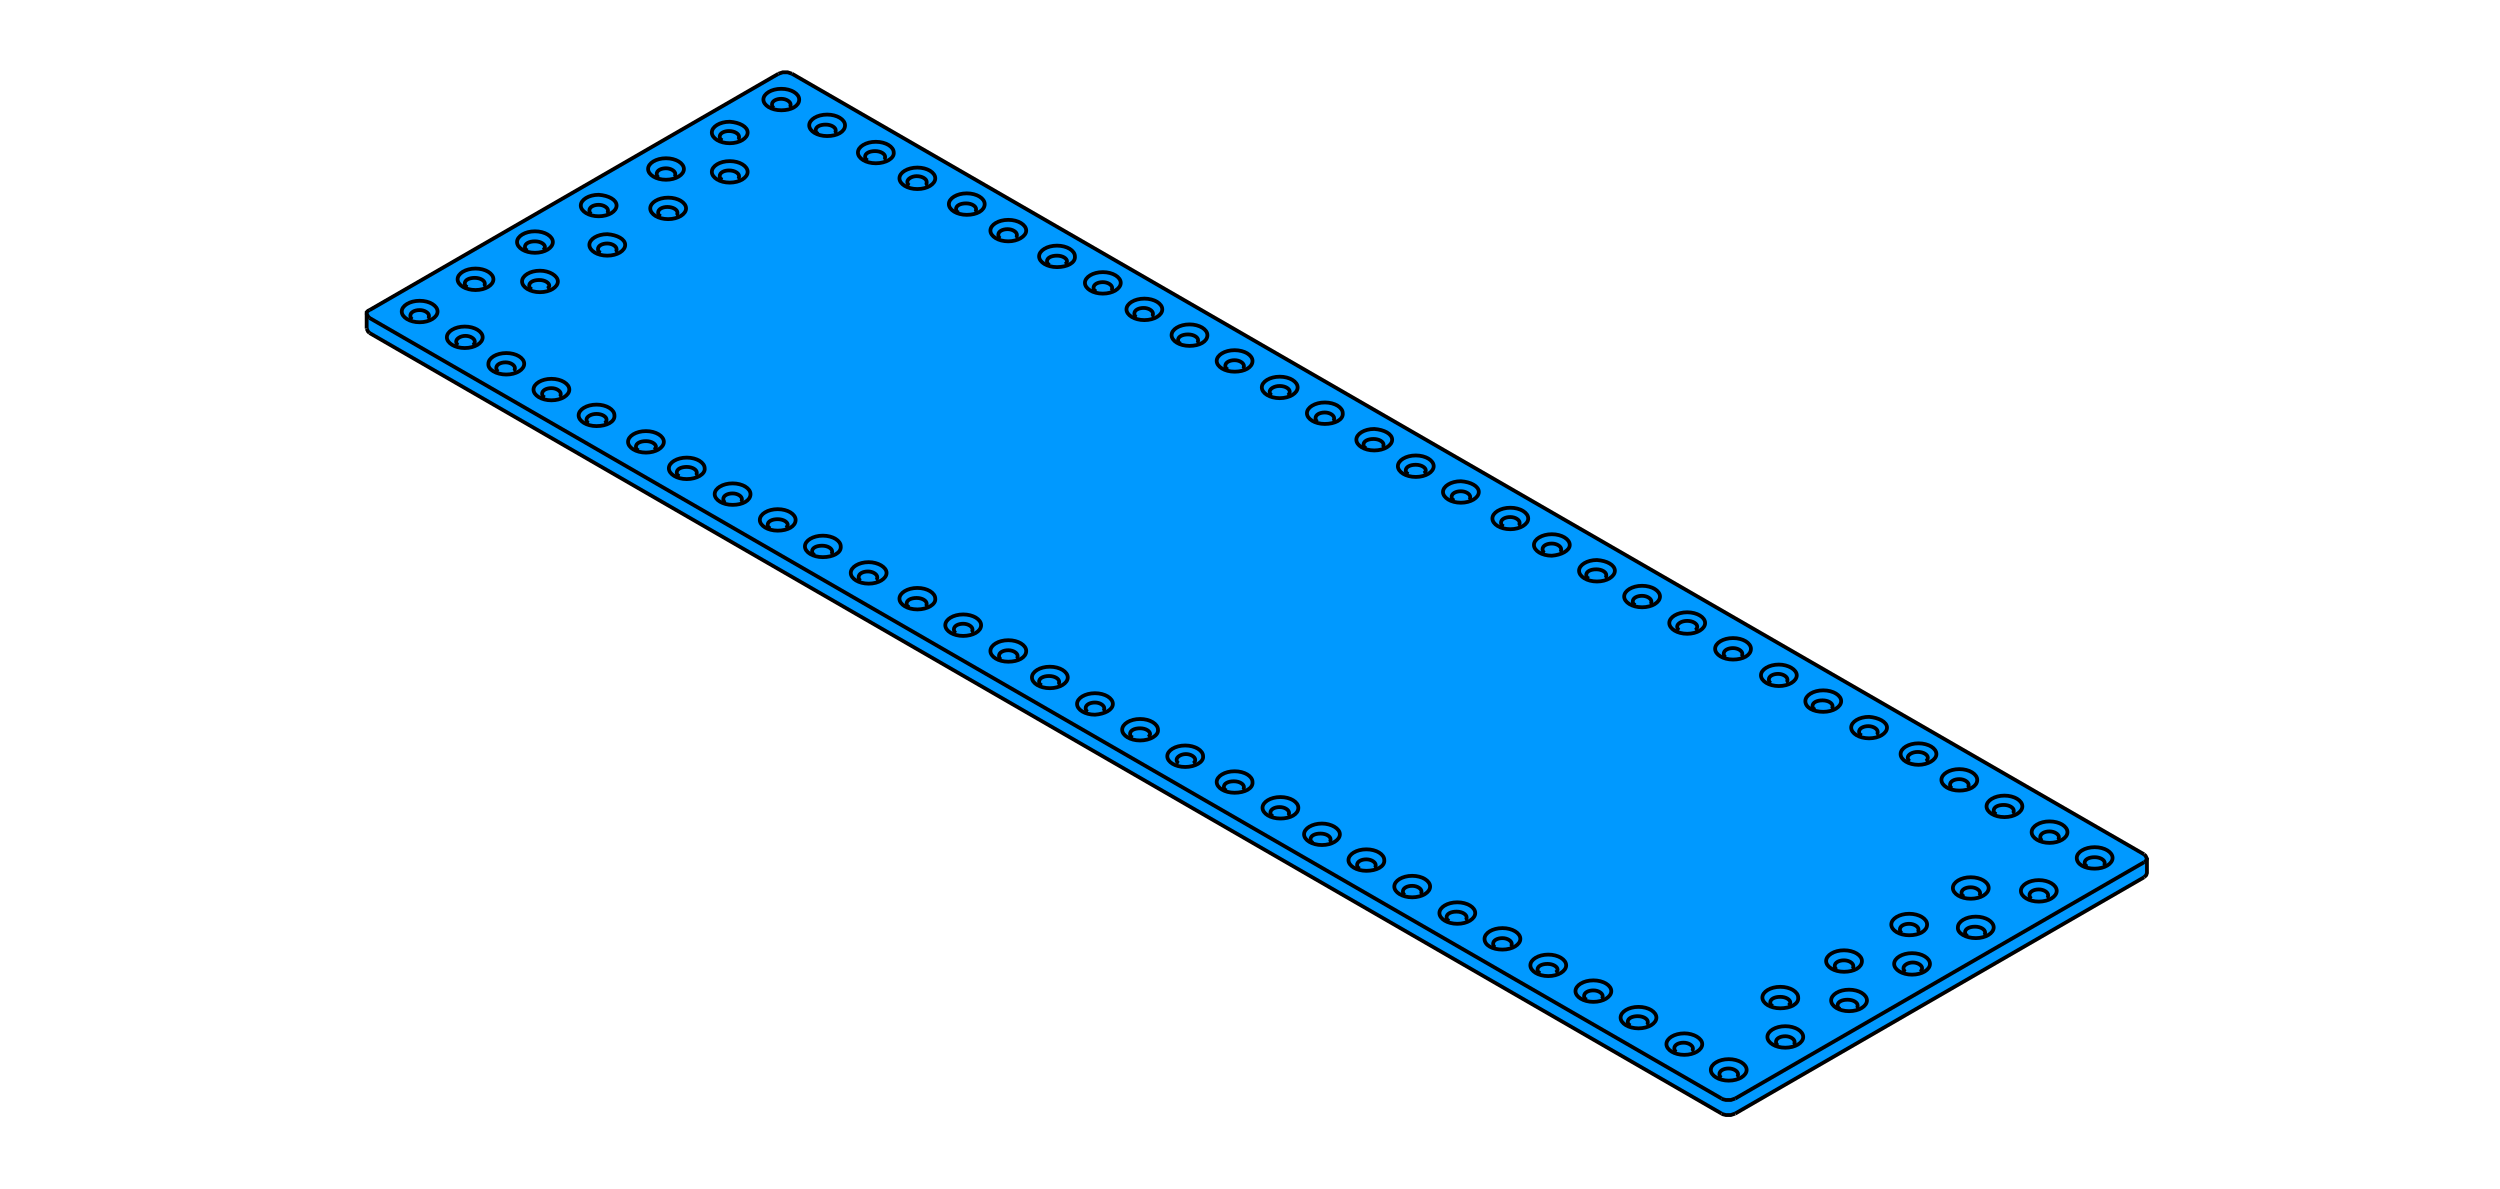 <?xml version="1.0" encoding="utf-8"?>
<!-- Generator: Adobe Illustrator 24.2.3, SVG Export Plug-In . SVG Version: 6.00 Build 0)  -->
<svg version="1.1" id="Ebene_1" xmlns="http://www.w3.org/2000/svg" xmlns:xlink="http://www.w3.org/1999/xlink" x="0px" y="0px"
	 viewBox="0 0 349.1 166" style="enable-background:new 0 0 349.1 166;" xml:space="preserve">
<style type="text/css">
	.st0{fill:#0099FF;}
	.st1{fill:none;stroke:#000000;stroke-width:0.53;stroke-miterlimit:5;}
</style>
<polygon class="st0" points="299.6,119.5 299.8,120.1 299.8,121.9 299.4,122.5 242.3,155.5 241.2,155.7 240,155.2 51.6,46.3 
	51.2,45.8 51.2,43.9 51.2,43.3 109.3,10 110.6,10.2 "/>
<g>
	<polyline class="st1" points="240.4,153.4 240.6,153.5 241,153.6 241.3,153.6 241.7,153.6 242,153.5 242.3,153.4 	"/>
	<line class="st1" x1="240.4" y1="153.4" x2="51.6" y2="44.4"/>
	<polyline class="st1" points="51.6,43.3 51.4,43.4 51.2,43.6 51.2,43.8 51.3,44 51.4,44.2 51.6,44.4 	"/>
	<polyline class="st1" points="110.6,10.3 110.3,10.2 110,10.1 109.7,10.1 109.3,10.1 109,10.2 108.7,10.3 	"/>
	<line class="st1" x1="299.4" y1="119.3" x2="110.6" y2="10.3"/>
	<polyline class="st1" points="299.4,120.4 299.6,120.3 299.7,120.1 299.8,119.9 299.7,119.7 299.6,119.5 299.4,119.3 	"/>
	<path class="st1" d="M109.1,15.4c-1.4,0-2.5-0.7-2.5-1.5c0-0.8,1.1-1.5,2.5-1.5c1.4,0,2.5,0.7,2.5,1.5
		C111.6,14.8,110.5,15.4,109.1,15.4z"/>
	<path class="st1" d="M110.2,15c0.2-0.1,0.2-0.3,0.2-0.4c0-0.4-0.6-0.8-1.3-0.8s-1.3,0.3-1.3,0.8c0,0.2,0.1,0.4,0.3,0.5"/>
	<path class="st1" d="M104.4,18.5c0,0.8-1.1,1.5-2.5,1.5c-1.4,0-2.5-0.7-2.5-1.5c0-0.8,1.1-1.5,2.5-1.5
		C103.3,17.1,104.4,17.7,104.4,18.5z"/>
	<path class="st1" d="M103,19.5c0.2-0.1,0.2-0.3,0.2-0.4c0-0.4-0.6-0.8-1.4-0.8c-0.7,0-1.3,0.3-1.3,0.8c0,0.2,0.1,0.4,0.4,0.5"/>
	<path class="st1" d="M104.4,24c0-0.8-1.1-1.5-2.5-1.5c-1.4,0-2.5,0.7-2.5,1.5c0,0.8,1.1,1.5,2.5,1.5
		C103.3,25.5,104.4,24.8,104.4,24z"/>
	<path class="st1" d="M103,25c0.2-0.1,0.2-0.3,0.2-0.4c0-0.4-0.6-0.8-1.4-0.8c-0.7,0-1.3,0.3-1.3,0.8c0,0.2,0.1,0.4,0.4,0.5"/>
	<path class="st1" d="M115.5,19c-1.4,0-2.5-0.7-2.5-1.5c0-0.8,1.1-1.5,2.5-1.5c1.4,0,2.5,0.7,2.5,1.5C118,18.4,116.9,19,115.5,19z"
		/>
	<path class="st1" d="M116.5,18.6c0.2-0.1,0.2-0.3,0.2-0.4c0-0.4-0.6-0.8-1.4-0.8c-0.8,0-1.4,0.3-1.4,0.8c0,0.2,0.1,0.4,0.4,0.5"/>
	<path class="st1" d="M93,25.1c-1.4,0-2.5-0.7-2.5-1.5s1.1-1.5,2.5-1.5c1.4,0,2.5,0.7,2.5,1.5S94.4,25.1,93,25.1z"/>
	<path class="st1" d="M94.1,24.7c0.2-0.1,0.2-0.3,0.2-0.4c0-0.4-0.6-0.8-1.3-0.8s-1.3,0.3-1.3,0.8c0,0.2,0.1,0.4,0.3,0.5"/>
	<path class="st1" d="M95.8,29.1c0,0.8-1.1,1.5-2.5,1.5c-1.4,0-2.5-0.7-2.5-1.5c0-0.8,1.1-1.5,2.5-1.5
		C94.7,27.6,95.8,28.3,95.8,29.1z"/>
	<path class="st1" d="M94.4,30.1c0.2-0.1,0.2-0.3,0.2-0.4c0-0.4-0.6-0.8-1.4-0.8c-0.7,0-1.3,0.3-1.3,0.8c0,0.2,0.1,0.4,0.4,0.5"/>
	<path class="st1" d="M86.1,28.7c0,0.8-1.1,1.5-2.5,1.5c-1.4,0-2.5-0.7-2.5-1.5c0-0.8,1.1-1.5,2.5-1.5C85,27.3,86.1,27.9,86.1,28.7z
		"/>
	<path class="st1" d="M84.7,29.8c0.2-0.1,0.2-0.3,0.2-0.4c0-0.4-0.6-0.8-1.3-0.8s-1.3,0.3-1.3,0.8c0,0.2,0.1,0.4,0.3,0.5"/>
	<path class="st1" d="M74.7,35.3c-1.4,0-2.5-0.7-2.5-1.5c0-0.8,1.1-1.5,2.5-1.5c1.4,0,2.5,0.7,2.5,1.5
		C77.2,34.6,76.1,35.3,74.7,35.3z"/>
	<path class="st1" d="M75.8,34.9c0.2-0.1,0.3-0.3,0.3-0.4c0-0.4-0.6-0.8-1.4-0.8c-0.8,0-1.4,0.3-1.4,0.8c0,0.2,0.1,0.4,0.4,0.5"/>
	<path class="st1" d="M87.3,34.2c0,0.8-1.1,1.5-2.5,1.5c-1.4,0-2.5-0.7-2.5-1.5c0-0.8,1.1-1.5,2.5-1.5
		C86.2,32.8,87.3,33.4,87.3,34.2z"/>
	<path class="st1" d="M85.9,35.2c0.2-0.1,0.2-0.3,0.2-0.4c0-0.4-0.6-0.8-1.3-0.8s-1.3,0.3-1.3,0.8c0,0.2,0.1,0.4,0.4,0.5"/>
	<path class="st1" d="M77.9,39.3c0,0.8-1.1,1.5-2.5,1.5c-1.4,0-2.5-0.7-2.5-1.5c0-0.8,1.1-1.5,2.5-1.5
		C76.7,37.8,77.9,38.5,77.9,39.3z"/>
	<path class="st1" d="M76.4,40.3c0.2-0.1,0.3-0.3,0.3-0.4c0-0.4-0.6-0.8-1.4-0.8c-0.8,0-1.4,0.3-1.4,0.8c0,0.2,0.1,0.4,0.4,0.5"/>
	<path class="st1" d="M68.9,39c0,0.8-1.1,1.5-2.5,1.5c-1.4,0-2.5-0.7-2.5-1.5c0-0.8,1.1-1.5,2.5-1.5C67.8,37.5,68.9,38.2,68.9,39z"
		/>
	<path class="st1" d="M67.5,40c0.2-0.1,0.2-0.3,0.2-0.4c0-0.4-0.6-0.8-1.4-0.8c-0.8,0-1.4,0.3-1.4,0.8c0,0.2,0.1,0.4,0.4,0.5"/>
	<path class="st1" d="M58.6,45c-1.4,0-2.5-0.7-2.5-1.5c0-0.8,1.1-1.5,2.5-1.5c1.4,0,2.5,0.7,2.5,1.5C61.1,44.3,60,45,58.6,45z"/>
	<path class="st1" d="M59.7,44.5c0.2-0.1,0.2-0.3,0.2-0.4c0-0.4-0.6-0.8-1.3-0.8s-1.3,0.3-1.3,0.8c0,0.2,0.1,0.4,0.3,0.5"/>
	<path class="st1" d="M64.9,48.6c1.4,0,2.5-0.7,2.5-1.5s-1.1-1.5-2.5-1.5c-1.4,0-2.5,0.7-2.5,1.5S63.5,48.6,64.9,48.6z"/>
	<path class="st1" d="M66,48.2c0.2-0.1,0.3-0.3,0.3-0.5c0-0.4-0.6-0.8-1.3-0.8c-0.7,0-1.3,0.4-1.3,0.8c0,0.2,0.1,0.4,0.3,0.5"/>
	<path class="st1" d="M70.7,52.3c1.4,0,2.5-0.7,2.5-1.5c0-0.8-1.1-1.5-2.5-1.5c-1.4,0-2.5,0.7-2.5,1.5
		C68.1,51.6,69.3,52.3,70.7,52.3z"/>
	<path class="st1" d="M71.7,51.8c0.2-0.1,0.2-0.3,0.2-0.4c0-0.4-0.6-0.8-1.3-0.8s-1.3,0.3-1.3,0.8c0,0.2,0.1,0.4,0.3,0.5"/>
	<path class="st1" d="M77,55.9c-1.4,0-2.5-0.7-2.5-1.5c0-0.8,1.1-1.5,2.5-1.5c1.4,0,2.5,0.7,2.5,1.5C79.5,55.2,78.4,55.9,77,55.9z"
		/>
	<path class="st1" d="M78.1,55.4c0.2-0.1,0.2-0.3,0.2-0.4c0-0.4-0.6-0.8-1.3-0.8s-1.3,0.3-1.3,0.8c0,0.2,0.1,0.4,0.4,0.5"/>
	<path class="st1" d="M83.3,59.5c-1.4,0-2.5-0.7-2.5-1.5c0-0.8,1.1-1.5,2.5-1.5c1.4,0,2.5,0.7,2.5,1.5
		C85.9,58.9,84.7,59.5,83.3,59.5z"/>
	<path class="st1" d="M84.4,59.1c0.2-0.1,0.3-0.3,0.3-0.5c0-0.4-0.6-0.8-1.4-0.8c-0.8,0-1.4,0.4-1.4,0.8c0,0.2,0.1,0.4,0.3,0.5"/>
	<path class="st1" d="M90.2,63.2c1.4,0,2.5-0.7,2.5-1.5s-1.1-1.5-2.5-1.5c-1.4,0-2.5,0.7-2.5,1.5S88.8,63.2,90.2,63.2z"/>
	<path class="st1" d="M91.3,62.8c0.2-0.1,0.3-0.3,0.3-0.4c0-0.4-0.6-0.8-1.4-0.8c-0.8,0-1.4,0.3-1.4,0.8c0,0.2,0.1,0.4,0.4,0.5"/>
	<path class="st1" d="M95.9,66.9c-1.4,0-2.5-0.7-2.5-1.5c0-0.8,1.1-1.5,2.5-1.5c1.4,0,2.5,0.7,2.5,1.5
		C98.5,66.2,97.3,66.9,95.9,66.9z"/>
	<path class="st1" d="M97.1,66.4c0.2-0.1,0.2-0.3,0.2-0.4c0-0.4-0.6-0.8-1.4-0.8c-0.8,0-1.4,0.3-1.4,0.8c0,0.2,0.1,0.4,0.4,0.5"/>
	<path class="st1" d="M104.8,69c0-0.8-1.1-1.5-2.5-1.5c-1.4,0-2.5,0.7-2.5,1.5c0,0.8,1.1,1.5,2.5,1.5
		C103.7,70.5,104.8,69.9,104.8,69z"/>
	<path class="st1" d="M103.4,70.1c0.2-0.1,0.2-0.3,0.2-0.4c0-0.4-0.6-0.8-1.3-0.8s-1.3,0.3-1.3,0.8c0,0.2,0.1,0.4,0.3,0.5"/>
	<path class="st1" d="M111.1,72.6c0-0.8-1.1-1.5-2.5-1.5c-1.4,0-2.5,0.7-2.5,1.5c0,0.8,1.1,1.5,2.5,1.5
		C110,74.1,111.1,73.5,111.1,72.6z"/>
	<path class="st1" d="M109.7,73.7c0.2-0.1,0.3-0.3,0.3-0.4c0-0.4-0.6-0.8-1.4-0.8c-0.8,0-1.4,0.3-1.4,0.8c0,0.2,0.1,0.4,0.4,0.5"/>
	<path class="st1" d="M114.9,77.8c-1.4,0-2.5-0.7-2.5-1.5c0-0.8,1.1-1.5,2.5-1.5c1.4,0,2.5,0.7,2.5,1.5
		C117.5,77.2,116.3,77.8,114.9,77.8z"/>
	<path class="st1" d="M116,77.4c0.2-0.1,0.2-0.3,0.2-0.4c0-0.4-0.6-0.8-1.4-0.8c-0.8,0-1.4,0.3-1.4,0.8c0,0.2,0.1,0.4,0.4,0.5"/>
	<path class="st1" d="M123.8,80c0,0.8-1.1,1.5-2.5,1.5c-1.4,0-2.5-0.7-2.5-1.5c0-0.8,1.1-1.5,2.5-1.5
		C122.6,78.5,123.8,79.2,123.8,80z"/>
	<path class="st1" d="M122.3,81c0.2-0.1,0.2-0.3,0.2-0.4c0-0.4-0.6-0.8-1.3-0.8s-1.3,0.3-1.3,0.8c0,0.2,0.1,0.4,0.3,0.5"/>
	<path class="st1" d="M128.1,85.1c-1.4,0-2.5-0.7-2.5-1.5c0-0.8,1.1-1.5,2.5-1.5c1.4,0,2.5,0.7,2.5,1.5
		C130.7,84.4,129.5,85.1,128.1,85.1z"/>
	<path class="st1" d="M129.2,84.7c0.2-0.1,0.2-0.3,0.2-0.4c0-0.4-0.6-0.8-1.4-0.8c-0.8,0-1.4,0.3-1.4,0.8c0,0.2,0.1,0.4,0.4,0.5"/>
	<path class="st1" d="M137,87.3c0-0.8-1.1-1.5-2.5-1.5c-1.4,0-2.5,0.7-2.5,1.5c0,0.8,1.1,1.5,2.5,1.5C135.8,88.8,137,88.2,137,87.3z
		"/>
	<path class="st1" d="M135.6,88.3c0.2-0.1,0.2-0.3,0.2-0.4c0-0.4-0.6-0.8-1.3-0.8s-1.3,0.3-1.3,0.8c0,0.2,0.1,0.4,0.3,0.5"/>
	<path class="st1" d="M140.8,92.4c-1.4,0-2.5-0.7-2.5-1.5c0-0.8,1.1-1.5,2.5-1.5c1.4,0,2.5,0.7,2.5,1.5
		C143.3,91.8,142.2,92.4,140.8,92.4z"/>
	<path class="st1" d="M141.9,92c0.2-0.1,0.2-0.3,0.2-0.4c0-0.4-0.6-0.8-1.3-0.8s-1.3,0.3-1.3,0.8c0,0.2,0.1,0.4,0.3,0.5"/>
	<path class="st1" d="M122.3,22.8c-1.4,0-2.5-0.7-2.5-1.5c0-0.8,1.1-1.5,2.5-1.5c1.4,0,2.5,0.7,2.5,1.5
		C124.9,22.1,123.7,22.8,122.3,22.8z"/>
	<path class="st1" d="M123.4,22.3c0.2-0.1,0.2-0.3,0.2-0.4c0-0.4-0.6-0.8-1.4-0.8c-0.8,0-1.4,0.3-1.4,0.8c0,0.2,0.1,0.4,0.4,0.5"/>
	<path class="st1" d="M130.6,24.9c0,0.8-1.1,1.5-2.5,1.5c-1.4,0-2.5-0.7-2.5-1.5c0-0.8,1.1-1.5,2.5-1.5
		C129.5,23.4,130.6,24.1,130.6,24.9z"/>
	<path class="st1" d="M129.2,25.9c0.2-0.1,0.2-0.3,0.2-0.5c0-0.4-0.6-0.8-1.4-0.8c-0.7,0-1.3,0.4-1.3,0.8c0,0.2,0.1,0.4,0.3,0.5"/>
	<path class="st1" d="M137.5,28.5c0-0.8-1.1-1.5-2.5-1.5c-1.4,0-2.5,0.7-2.5,1.5c0,0.8,1.1,1.5,2.5,1.5
		C136.4,30,137.5,29.4,137.5,28.5z"/>
	<path class="st1" d="M136.1,29.6c0.2-0.1,0.2-0.3,0.2-0.4c0-0.4-0.6-0.8-1.4-0.8c-0.8,0-1.4,0.3-1.4,0.8c0,0.2,0.1,0.4,0.4,0.5"/>
	<path class="st1" d="M143.3,32.2c0-0.8-1.1-1.5-2.5-1.5c-1.4,0-2.5,0.7-2.5,1.5c0,0.8,1.1,1.5,2.5,1.5
		C142.1,33.7,143.3,33,143.3,32.2z"/>
	<path class="st1" d="M141.8,33.2c0.2-0.1,0.2-0.3,0.2-0.4c0-0.4-0.6-0.8-1.3-0.8s-1.3,0.3-1.3,0.8c0,0.2,0.1,0.4,0.3,0.5"/>
	<path class="st1" d="M147.6,37.3c-1.4,0-2.5-0.7-2.5-1.5c0-0.8,1.1-1.5,2.5-1.5c1.4,0,2.5,0.7,2.5,1.5
		C150.2,36.7,149,37.3,147.6,37.3z"/>
	<path class="st1" d="M148.7,36.9c0.2-0.1,0.3-0.3,0.3-0.4c0-0.4-0.6-0.8-1.4-0.8c-0.8,0-1.4,0.3-1.4,0.8c0,0.2,0.1,0.4,0.4,0.5"/>
	<path class="st1" d="M154,41c-1.4,0-2.5-0.7-2.5-1.5c0-0.8,1.1-1.5,2.5-1.5c1.4,0,2.5,0.7,2.5,1.5C156.5,40.3,155.4,41,154,41z"/>
	<path class="st1" d="M155.1,40.6c0.2-0.1,0.2-0.3,0.2-0.4c0-0.4-0.6-0.8-1.3-0.8s-1.3,0.3-1.3,0.8c0,0.2,0.1,0.4,0.4,0.5"/>
	<path class="st1" d="M162.3,43.2c0-0.8-1.1-1.5-2.5-1.5c-1.4,0-2.5,0.7-2.5,1.5c0,0.8,1.1,1.5,2.5,1.5
		C161.2,44.7,162.3,44,162.3,43.2z"/>
	<path class="st1" d="M160.8,44.2c0.2-0.1,0.2-0.3,0.2-0.4c0-0.4-0.6-0.8-1.3-0.8s-1.3,0.3-1.3,0.8c0,0.2,0.1,0.4,0.3,0.5"/>
	<path class="st1" d="M166.1,48.3c-1.4,0-2.5-0.7-2.5-1.5c0-0.8,1.1-1.5,2.5-1.5c1.4,0,2.5,0.7,2.5,1.5
		C168.6,47.7,167.5,48.3,166.1,48.3z"/>
	<path class="st1" d="M167.1,47.9c0.2-0.1,0.2-0.3,0.2-0.4c0-0.4-0.6-0.8-1.4-0.8c-0.8,0-1.4,0.3-1.4,0.8c0,0.2,0.1,0.4,0.4,0.5"/>
	<path class="st1" d="M174.9,50.4c0-0.8-1.1-1.5-2.5-1.5c-1.4,0-2.5,0.7-2.5,1.5c0,0.8,1.1,1.5,2.5,1.5
		C173.8,51.9,174.9,51.3,174.9,50.4z"/>
	<path class="st1" d="M173.5,51.5c0.2-0.1,0.2-0.3,0.2-0.4c0-0.4-0.6-0.8-1.3-0.8s-1.3,0.3-1.3,0.8c0,0.2,0.1,0.4,0.4,0.5"/>
	<path class="st1" d="M178.7,55.6c-1.4,0-2.5-0.7-2.5-1.5s1.1-1.5,2.5-1.5c1.4,0,2.5,0.7,2.5,1.5S180.1,55.6,178.7,55.6z"/>
	<path class="st1" d="M179.8,55.2c0.2-0.1,0.3-0.3,0.3-0.5c0-0.4-0.6-0.8-1.4-0.8c-0.8,0-1.4,0.4-1.4,0.8c0,0.2,0.1,0.4,0.3,0.5"/>
	<path class="st1" d="M185,59.2c-1.4,0-2.5-0.7-2.5-1.5c0-0.8,1.1-1.5,2.5-1.5c1.4,0,2.5,0.7,2.5,1.5
		C187.6,58.6,186.4,59.2,185,59.2z"/>
	<path class="st1" d="M186.1,58.8c0.2-0.1,0.2-0.3,0.2-0.4c0-0.4-0.6-0.8-1.3-0.8s-1.3,0.3-1.3,0.8c0,0.2,0.1,0.4,0.3,0.5"/>
	<path class="st1" d="M194.4,61.4c0,0.8-1.1,1.5-2.5,1.5c-1.4,0-2.5-0.7-2.5-1.5c0-0.8,1.1-1.5,2.5-1.5
		C193.3,60,194.4,60.6,194.4,61.4z"/>
	<path class="st1" d="M193,62.5c0.2-0.1,0.2-0.3,0.2-0.4c0-0.4-0.6-0.8-1.4-0.8c-0.8,0-1.4,0.3-1.4,0.8c0,0.2,0.1,0.4,0.4,0.5"/>
	<path class="st1" d="M200.2,65.1c0,0.8-1.1,1.5-2.5,1.5c-1.4,0-2.5-0.7-2.5-1.5c0-0.8,1.1-1.5,2.5-1.5
		C199.1,63.6,200.2,64.3,200.2,65.1z"/>
	<path class="st1" d="M198.8,66.1c0.2-0.1,0.3-0.3,0.3-0.4c0-0.4-0.6-0.8-1.4-0.8c-0.8,0-1.4,0.3-1.4,0.8c0,0.2,0.1,0.4,0.4,0.5"/>
	<path class="st1" d="M206.5,68.7c0,0.8-1.1,1.5-2.5,1.5c-1.4,0-2.5-0.7-2.5-1.5c0-0.8,1.1-1.5,2.5-1.5
		C205.4,67.3,206.5,67.9,206.5,68.7z"/>
	<path class="st1" d="M205.1,69.8c0.2-0.1,0.2-0.3,0.2-0.4c0-0.4-0.6-0.8-1.3-0.8s-1.3,0.3-1.3,0.8c0,0.2,0.1,0.4,0.4,0.5"/>
	<path class="st1" d="M210.9,73.9c-1.4,0-2.5-0.7-2.5-1.5c0-0.8,1.1-1.5,2.5-1.5c1.4,0,2.5,0.7,2.5,1.5
		C213.4,73.2,212.3,73.9,210.9,73.9z"/>
	<path class="st1" d="M212,73.4c0.2-0.1,0.2-0.3,0.2-0.4c0-0.4-0.6-0.8-1.3-0.8s-1.3,0.3-1.3,0.8c0,0.2,0.1,0.4,0.4,0.5"/>
	<path class="st1" d="M219.2,76.1c0-0.8-1.1-1.5-2.5-1.5c-1.4,0-2.5,0.7-2.5,1.5c0,0.8,1.1,1.5,2.5,1.5
		C218,77.5,219.2,76.9,219.2,76.1z"/>
	<path class="st1" d="M217.8,77.1c0.2-0.1,0.2-0.3,0.2-0.4c0-0.4-0.6-0.8-1.3-0.8s-1.3,0.3-1.3,0.8c0,0.2,0.1,0.4,0.3,0.5"/>
	<path class="st1" d="M149.1,94.6c0,0.8-1.1,1.5-2.5,1.5c-1.4,0-2.5-0.7-2.5-1.5c0-0.8,1.1-1.5,2.5-1.5
		C148,93.1,149.1,93.8,149.1,94.6z"/>
	<path class="st1" d="M147.7,95.6c0.2-0.1,0.2-0.3,0.2-0.4c0-0.4-0.6-0.8-1.4-0.8c-0.8,0-1.4,0.3-1.4,0.8c0,0.2,0.1,0.4,0.4,0.5"/>
	<path class="st1" d="M155.4,98.3c0-0.8-1.1-1.5-2.5-1.5c-1.4,0-2.5,0.7-2.5,1.5c0,0.8,1.1,1.5,2.5,1.5
		C154.3,99.7,155.4,99.1,155.4,98.3z"/>
	<path class="st1" d="M154,99.3c0.2-0.1,0.2-0.3,0.2-0.4c0-0.4-0.6-0.8-1.3-0.8s-1.3,0.3-1.3,0.8c0,0.2,0.1,0.4,0.3,0.5"/>
	<path class="st1" d="M159.2,103.4c-1.4,0-2.5-0.7-2.5-1.5c0-0.8,1.1-1.5,2.5-1.5c1.4,0,2.5,0.7,2.5,1.5
		C161.8,102.7,160.6,103.4,159.2,103.4z"/>
	<path class="st1" d="M160.3,102.9c0.2-0.1,0.3-0.3,0.3-0.4c0-0.4-0.6-0.8-1.4-0.8c-0.8,0-1.4,0.3-1.4,0.8c0,0.2,0.1,0.4,0.4,0.5"/>
	<path class="st1" d="M165.5,107.1c-1.4,0-2.5-0.7-2.5-1.5c0-0.8,1.1-1.5,2.5-1.5c1.4,0,2.5,0.7,2.5,1.5
		C168.1,106.4,166.9,107.1,165.5,107.1z"/>
	<path class="st1" d="M166.6,106.6c0.2-0.1,0.3-0.3,0.3-0.5c0-0.4-0.6-0.8-1.3-0.8c-0.7,0-1.3,0.4-1.3,0.8c0,0.2,0.1,0.4,0.3,0.5"/>
	<path class="st1" d="M225.5,79.7c0,0.8-1.1,1.5-2.5,1.5c-1.4,0-2.5-0.7-2.5-1.5c0-0.8,1.1-1.5,2.5-1.5
		C224.4,78.3,225.5,78.9,225.5,79.7z"/>
	<path class="st1" d="M224.1,80.7c0.2-0.1,0.2-0.3,0.2-0.4c0-0.4-0.6-0.8-1.4-0.8c-0.8,0-1.4,0.3-1.4,0.8c0,0.2,0.1,0.4,0.4,0.5"/>
	<path class="st1" d="M229.3,84.8c1.4,0,2.5-0.7,2.5-1.5c0-0.8-1.1-1.5-2.5-1.5c-1.4,0-2.5,0.7-2.5,1.5
		C226.8,84.1,227.9,84.8,229.3,84.8z"/>
	<path class="st1" d="M230.4,84.4c0.2-0.1,0.2-0.3,0.2-0.4c0-0.4-0.6-0.8-1.3-0.8s-1.3,0.3-1.3,0.8c0,0.2,0.1,0.4,0.4,0.5"/>
	<path class="st1" d="M238.1,87c0-0.8-1.1-1.5-2.5-1.5c-1.4,0-2.5,0.7-2.5,1.5c0,0.8,1.1,1.5,2.5,1.5C237,88.5,238.1,87.8,238.1,87z
		"/>
	<path class="st1" d="M236.7,88c0.2-0.1,0.3-0.3,0.3-0.5c0-0.4-0.6-0.8-1.4-0.8c-0.8,0-1.4,0.4-1.4,0.8c0,0.2,0.1,0.4,0.3,0.5"/>
	<path class="st1" d="M242,92.1c-1.4,0-2.5-0.7-2.5-1.5c0-0.8,1.1-1.5,2.5-1.5c1.4,0,2.5,0.7,2.5,1.5
		C244.5,91.5,243.4,92.1,242,92.1z"/>
	<path class="st1" d="M243.1,91.7c0.2-0.1,0.2-0.3,0.2-0.4c0-0.4-0.6-0.8-1.3-0.8s-1.3,0.3-1.3,0.8c0,0.2,0.1,0.4,0.3,0.5"/>
	<path class="st1" d="M250.9,94.3c0,0.8-1.1,1.5-2.5,1.5c-1.4,0-2.5-0.7-2.5-1.5c0-0.8,1.1-1.5,2.5-1.5
		C249.7,92.8,250.9,93.5,250.9,94.3z"/>
	<path class="st1" d="M249.4,95.3c0.2-0.1,0.2-0.3,0.2-0.4c0-0.4-0.6-0.8-1.3-0.8s-1.3,0.3-1.3,0.8c0,0.2,0.1,0.4,0.3,0.5"/>
	<path class="st1" d="M254.6,99.4c1.4,0,2.5-0.7,2.5-1.5c0-0.8-1.1-1.5-2.5-1.5c-1.4,0-2.5,0.7-2.5,1.5
		C252.1,98.8,253.2,99.4,254.6,99.4z"/>
	<path class="st1" d="M255.7,99c0.2-0.1,0.2-0.3,0.2-0.4c0-0.4-0.6-0.8-1.4-0.8c-0.8,0-1.4,0.3-1.4,0.8c0,0.2,0.1,0.4,0.4,0.5"/>
	<path class="st1" d="M263.5,101.6c0,0.8-1.1,1.5-2.5,1.5c-1.4,0-2.5-0.7-2.5-1.5c0-0.8,1.1-1.5,2.5-1.5
		C262.3,100.2,263.5,100.8,263.5,101.6z"/>
	<path class="st1" d="M262,102.6c0.2-0.1,0.2-0.3,0.2-0.4c0-0.4-0.6-0.8-1.3-0.8s-1.3,0.3-1.3,0.8c0,0.2,0.1,0.4,0.4,0.5"/>
	<path class="st1" d="M172.4,110.7c-1.4,0-2.5-0.7-2.5-1.5c0-0.8,1.1-1.5,2.5-1.5c1.4,0,2.5,0.7,2.5,1.5
		C175,110.1,173.8,110.7,172.4,110.7z"/>
	<path class="st1" d="M173.5,110.3c0.2-0.1,0.2-0.3,0.2-0.4c0-0.4-0.6-0.8-1.4-0.8c-0.8,0-1.4,0.3-1.4,0.8c0,0.2,0.1,0.4,0.4,0.5"/>
	<path class="st1" d="M178.8,114.3c-1.4,0-2.5-0.7-2.5-1.5c0-0.8,1.1-1.5,2.5-1.5c1.4,0,2.5,0.7,2.5,1.5
		C181.3,113.7,180.2,114.3,178.8,114.3z"/>
	<path class="st1" d="M179.8,113.9c0.2-0.1,0.2-0.3,0.2-0.4c0-0.4-0.6-0.8-1.3-0.8s-1.3,0.3-1.3,0.8c0,0.2,0.1,0.4,0.4,0.5"/>
	<path class="st1" d="M187.1,116.5c0,0.8-1.1,1.5-2.5,1.5c-1.4,0-2.5-0.7-2.5-1.5c0-0.8,1.1-1.5,2.5-1.5
		C185.9,115,187.1,115.7,187.1,116.5z"/>
	<path class="st1" d="M185.6,117.6c0.2-0.1,0.2-0.3,0.2-0.4c0-0.4-0.6-0.8-1.4-0.8c-0.8,0-1.4,0.3-1.4,0.8c0,0.2,0.1,0.4,0.4,0.5"/>
	<path class="st1" d="M190.8,121.6c-1.4,0-2.5-0.7-2.5-1.5c0-0.8,1.1-1.5,2.5-1.5c1.4,0,2.5,0.7,2.5,1.5
		C193.4,121,192.2,121.6,190.8,121.6z"/>
	<path class="st1" d="M191.9,121.2c0.2-0.1,0.2-0.3,0.2-0.4c0-0.4-0.6-0.8-1.3-0.8s-1.3,0.3-1.3,0.8c0,0.2,0.1,0.4,0.4,0.5"/>
	<path class="st1" d="M197.2,125.3c1.4,0,2.5-0.7,2.5-1.5c0-0.8-1.1-1.5-2.5-1.5c-1.4,0-2.5,0.7-2.5,1.5
		C194.7,124.6,195.8,125.3,197.2,125.3z"/>
	<path class="st1" d="M198.3,124.9c0.2-0.1,0.2-0.3,0.2-0.4c0-0.4-0.6-0.8-1.3-0.8s-1.3,0.3-1.3,0.8c0,0.2,0.1,0.4,0.3,0.5"/>
	<path class="st1" d="M206,127.5c0,0.8-1.1,1.5-2.5,1.5c-1.4,0-2.5-0.7-2.5-1.5c0-0.8,1.1-1.5,2.5-1.5
		C204.9,126,206,126.7,206,127.5z"/>
	<path class="st1" d="M204.6,128.5c0.2-0.1,0.2-0.3,0.2-0.4c0-0.4-0.6-0.8-1.4-0.8c-0.8,0-1.4,0.3-1.4,0.8c0,0.2,0.1,0.4,0.4,0.5"/>
	<path class="st1" d="M209.8,132.6c1.4,0,2.5-0.7,2.5-1.5c0-0.8-1.1-1.5-2.5-1.5c-1.4,0-2.5,0.7-2.5,1.5
		C207.3,132,208.4,132.6,209.8,132.6z"/>
	<path class="st1" d="M210.9,132.2c0.2-0.1,0.2-0.3,0.2-0.4c0-0.4-0.6-0.8-1.3-0.8s-1.3,0.3-1.3,0.8c0,0.2,0.1,0.4,0.3,0.5"/>
	<path class="st1" d="M216.2,136.3c-1.4,0-2.5-0.7-2.5-1.5c0-0.8,1.1-1.5,2.5-1.5c1.4,0,2.5,0.7,2.5,1.5
		C218.7,135.6,217.6,136.3,216.2,136.3z"/>
	<path class="st1" d="M217.2,135.8c0.2-0.1,0.3-0.3,0.3-0.4c0-0.4-0.6-0.8-1.4-0.8c-0.8,0-1.4,0.3-1.4,0.8c0,0.2,0.1,0.4,0.4,0.5"/>
	<path class="st1" d="M222.5,139.9c-1.4,0-2.5-0.7-2.5-1.5c0-0.8,1.1-1.5,2.5-1.5c1.4,0,2.5,0.7,2.5,1.5
		C225,139.2,223.9,139.9,222.5,139.9z"/>
	<path class="st1" d="M223.6,139.5c0.2-0.1,0.2-0.3,0.2-0.4c0-0.4-0.6-0.8-1.3-0.8s-1.3,0.3-1.3,0.8c0,0.2,0.1,0.4,0.4,0.5"/>
	<path class="st1" d="M231.3,142.1c0,0.8-1.1,1.5-2.5,1.5c-1.4,0-2.5-0.7-2.5-1.5c0-0.8,1.1-1.5,2.5-1.5
		C230.2,140.6,231.3,141.3,231.3,142.1z"/>
	<path class="st1" d="M229.9,143.1c0.2-0.1,0.2-0.3,0.2-0.4c0-0.4-0.6-0.8-1.4-0.8c-0.8,0-1.4,0.3-1.4,0.8c0,0.2,0.1,0.4,0.4,0.5"/>
	<path class="st1" d="M237.7,145.8c0,0.8-1.1,1.5-2.5,1.5c-1.4,0-2.5-0.7-2.5-1.5c0-0.8,1.1-1.5,2.5-1.5
		C236.5,144.3,237.7,145,237.7,145.8z"/>
	<path class="st1" d="M236.2,146.8c0.2-0.1,0.2-0.3,0.2-0.4c0-0.4-0.6-0.8-1.3-0.8s-1.3,0.3-1.3,0.8c0,0.2,0.1,0.4,0.3,0.5"/>
	<path class="st1" d="M243.9,149.4c0-0.8-1.1-1.5-2.5-1.5c-1.4,0-2.5,0.7-2.5,1.5c0,0.8,1.1,1.5,2.5,1.5
		C242.8,150.9,243.9,150.2,243.9,149.4z"/>
	<path class="st1" d="M242.5,150.4c0.2-0.1,0.2-0.3,0.2-0.4c0-0.4-0.6-0.8-1.3-0.8s-1.3,0.3-1.3,0.8c0,0.2,0.1,0.4,0.3,0.5"/>
	<path class="st1" d="M270.4,105.3c0-0.8-1.1-1.5-2.5-1.5c-1.4,0-2.5,0.7-2.5,1.5c0,0.8,1.1,1.5,2.5,1.5
		C269.2,106.8,270.4,106.1,270.4,105.3z"/>
	<path class="st1" d="M268.9,106.3c0.2-0.1,0.3-0.3,0.3-0.5c0-0.4-0.6-0.8-1.4-0.8c-0.8,0-1.4,0.4-1.4,0.8c0,0.2,0.1,0.4,0.3,0.5"/>
	<path class="st1" d="M273.6,110.4c-1.4,0-2.5-0.7-2.5-1.5c0-0.8,1.1-1.5,2.5-1.5c1.4,0,2.5,0.7,2.5,1.5
		C276.1,109.8,275,110.4,273.6,110.4z"/>
	<path class="st1" d="M274.7,110c0.2-0.1,0.2-0.3,0.2-0.4c0-0.4-0.6-0.8-1.3-0.8s-1.3,0.3-1.3,0.8c0,0.2,0.1,0.4,0.3,0.5"/>
	<path class="st1" d="M279.9,114.1c-1.4,0-2.5-0.7-2.5-1.5c0-0.8,1.1-1.5,2.5-1.5c1.4,0,2.5,0.7,2.5,1.5
		C282.4,113.4,281.3,114.1,279.9,114.1z"/>
	<path class="st1" d="M281,113.6c0.2-0.1,0.2-0.3,0.2-0.4c0-0.4-0.6-0.8-1.4-0.8c-0.8,0-1.4,0.3-1.4,0.8c0,0.2,0.1,0.4,0.4,0.5"/>
	<path class="st1" d="M286.2,117.7c1.4,0,2.5-0.7,2.5-1.5c0-0.8-1.1-1.5-2.5-1.5c-1.4,0-2.5,0.7-2.5,1.5
		C283.7,117,284.8,117.7,286.2,117.7z"/>
	<path class="st1" d="M287.3,117.3c0.2-0.1,0.2-0.3,0.2-0.4c0-0.4-0.6-0.8-1.3-0.8c-0.7,0-1.3,0.3-1.3,0.8c0,0.2,0.1,0.4,0.3,0.5"/>
	<path class="st1" d="M292.5,121.3c1.4,0,2.5-0.7,2.5-1.5c0-0.8-1.1-1.5-2.5-1.5c-1.4,0-2.5,0.7-2.5,1.5
		C290,120.7,291.1,121.3,292.5,121.3z"/>
	<path class="st1" d="M293.7,120.9c0.2-0.1,0.2-0.3,0.2-0.4c0-0.4-0.6-0.8-1.4-0.8c-0.8,0-1.4,0.3-1.4,0.8c0,0.2,0.1,0.4,0.4,0.5"/>
	<path class="st1" d="M284.7,125.9c-1.4,0-2.5-0.7-2.5-1.5c0-0.8,1.1-1.5,2.5-1.5c1.4,0,2.5,0.7,2.5,1.5
		C287.2,125.2,286.1,125.9,284.7,125.9z"/>
	<path class="st1" d="M285.8,125.4c0.2-0.1,0.2-0.3,0.2-0.4c0-0.4-0.6-0.8-1.3-0.8c-0.7,0-1.3,0.3-1.3,0.8c0,0.2,0.1,0.4,0.3,0.5"/>
	<path class="st1" d="M277.7,124c0-0.8-1.1-1.5-2.5-1.5c-1.4,0-2.5,0.7-2.5,1.5c0,0.8,1.1,1.5,2.5,1.5
		C276.6,125.5,277.7,124.8,277.7,124z"/>
	<path class="st1" d="M276.3,125.1c0.2-0.1,0.2-0.3,0.2-0.4c0-0.4-0.6-0.8-1.3-0.8s-1.3,0.3-1.3,0.8c0,0.2,0.1,0.4,0.4,0.5"/>
	<path class="st1" d="M275.9,131c1.4,0,2.5-0.7,2.5-1.5c0-0.8-1.1-1.5-2.5-1.5c-1.4,0-2.5,0.7-2.5,1.5
		C273.3,130.3,274.5,131,275.9,131z"/>
	<path class="st1" d="M277,130.6c0.2-0.1,0.2-0.3,0.2-0.4c0-0.4-0.6-0.8-1.4-0.8c-0.8,0-1.4,0.3-1.4,0.8c0,0.2,0.1,0.4,0.4,0.5"/>
	<path class="st1" d="M266.6,130.6c-1.4,0-2.5-0.7-2.5-1.5c0-0.8,1.1-1.5,2.5-1.5c1.4,0,2.5,0.7,2.5,1.5
		C269.1,130,268,130.6,266.6,130.6z"/>
	<path class="st1" d="M267.7,130.2c0.2-0.1,0.2-0.3,0.2-0.4c0-0.4-0.6-0.8-1.3-0.8s-1.3,0.3-1.3,0.8c0,0.2,0.1,0.4,0.3,0.5"/>
	<path class="st1" d="M267,136.1c-1.4,0-2.5-0.7-2.5-1.5c0-0.8,1.1-1.5,2.5-1.5c1.4,0,2.5,0.7,2.5,1.5
		C269.5,135.4,268.4,136.1,267,136.1z"/>
	<path class="st1" d="M268.1,135.7c0.2-0.1,0.3-0.3,0.3-0.5c0-0.4-0.6-0.8-1.3-0.8c-0.7,0-1.3,0.4-1.3,0.8c0,0.2,0.1,0.4,0.3,0.5"/>
	<path class="st1" d="M257.5,135.7c-1.4,0-2.5-0.7-2.5-1.5c0-0.8,1.1-1.5,2.5-1.5c1.4,0,2.5,0.7,2.5,1.5
		C260,135.1,258.9,135.7,257.5,135.7z"/>
	<path class="st1" d="M258.6,135.3c0.2-0.1,0.2-0.3,0.2-0.4c0-0.4-0.6-0.8-1.3-0.8s-1.3,0.3-1.3,0.8c0,0.2,0.1,0.4,0.3,0.5"/>
	<path class="st1" d="M260.7,139.7c0-0.8-1.1-1.5-2.5-1.5c-1.4,0-2.5,0.7-2.5,1.5c0,0.8,1.1,1.5,2.5,1.5
		C259.6,141.2,260.7,140.5,260.7,139.7z"/>
	<path class="st1" d="M259.2,140.8c0.2-0.1,0.2-0.3,0.2-0.4c0-0.4-0.6-0.8-1.4-0.8c-0.8,0-1.4,0.3-1.4,0.8c0,0.2,0.1,0.4,0.4,0.5"/>
	<path class="st1" d="M248.6,140.8c-1.4,0-2.5-0.7-2.5-1.5c0-0.8,1.1-1.5,2.5-1.5c1.4,0,2.5,0.7,2.5,1.5
		C251.2,140.2,250,140.8,248.6,140.8z"/>
	<path class="st1" d="M249.7,140.4c0.2-0.1,0.3-0.3,0.3-0.4c0-0.4-0.6-0.8-1.4-0.8c-0.8,0-1.4,0.3-1.4,0.8c0,0.2,0.1,0.4,0.4,0.5"/>
	<path class="st1" d="M249.3,146.3c-1.4,0-2.5-0.7-2.5-1.5c0-0.8,1.1-1.5,2.5-1.5c1.4,0,2.5,0.7,2.5,1.5
		C251.8,145.6,250.7,146.3,249.3,146.3z"/>
	<path class="st1" d="M250.4,145.9c0.2-0.1,0.2-0.3,0.2-0.4c0-0.4-0.6-0.8-1.3-0.8s-1.3,0.3-1.3,0.8c0,0.2,0.1,0.4,0.3,0.5"/>
	<line class="st1" x1="51.6" y1="43.3" x2="108.7" y2="10.3"/>
	<line class="st1" x1="299.4" y1="120.4" x2="242.3" y2="153.4"/>
	<polyline class="st1" points="240.4,155.5 240.6,155.6 241,155.7 241.3,155.7 241.7,155.7 242,155.6 242.3,155.5 	"/>
	<line class="st1" x1="240.4" y1="155.5" x2="51.6" y2="46.5"/>
	<polyline class="st1" points="51.2,45.9 51.3,46.1 51.4,46.3 51.6,46.5 	"/>
	<line class="st1" x1="299.4" y1="122.5" x2="242.3" y2="155.5"/>
	<line class="st1" x1="51.2" y1="45.9" x2="51.2" y2="43.8"/>
	<polyline class="st1" points="299.4,122.5 299.6,122.3 299.7,122.2 299.8,121.9 299.8,119.9 	"/>
</g>
</svg>
